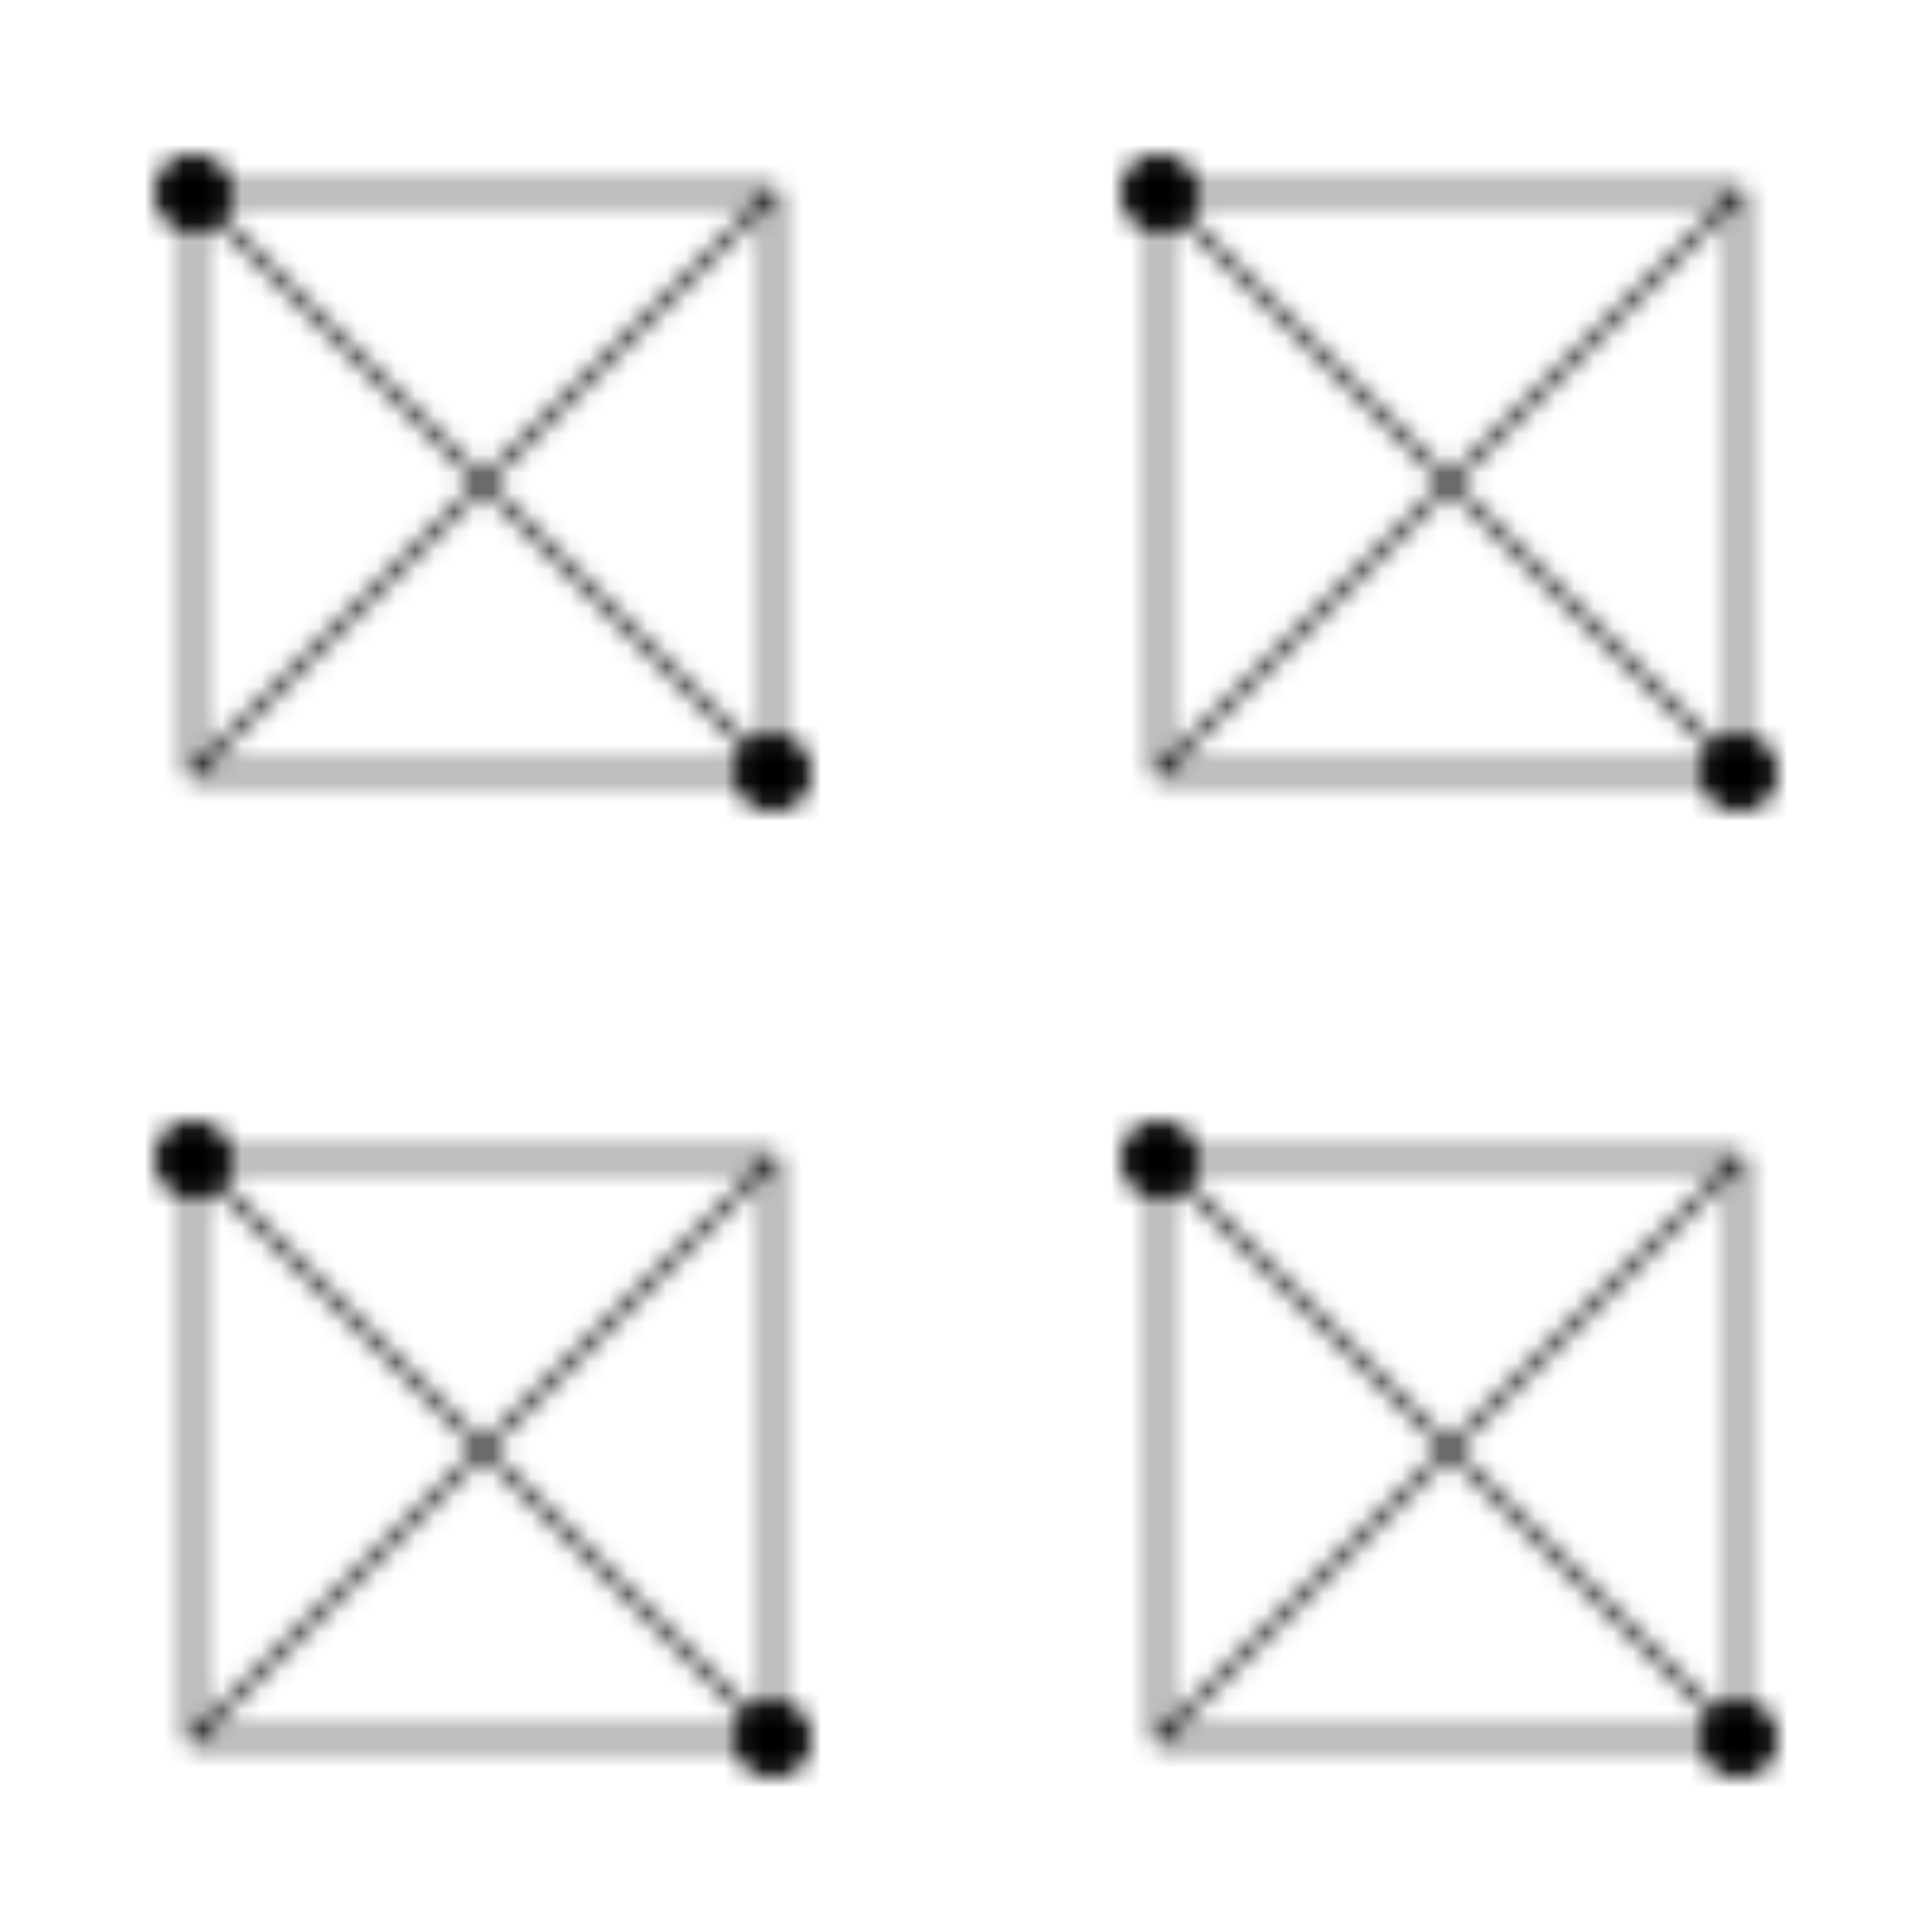 <svg width="100" height="100" viewBox="0 0 100 100" xmlns="http://www.w3.org/2000/svg">
	<pattern id="circuit" x="0" y="0" width="50" height="50" patternUnits="userSpaceOnUse">
		<!-- Líneas de circuito -->
		<path d="M10 10h30v30h-30z" fill="none" stroke="currentColor" stroke-width="0.5" />
		<circle cx="10" cy="10" r="2" fill="currentColor" />
		<circle cx="40" cy="40" r="2" fill="currentColor" />
		<path d="M10 10l30 30M40 10l-30 30" stroke="currentColor" stroke-width="0.5" />
	</pattern>
	<rect width="100%" height="100%" fill="url(#circuit)" />
</svg>
